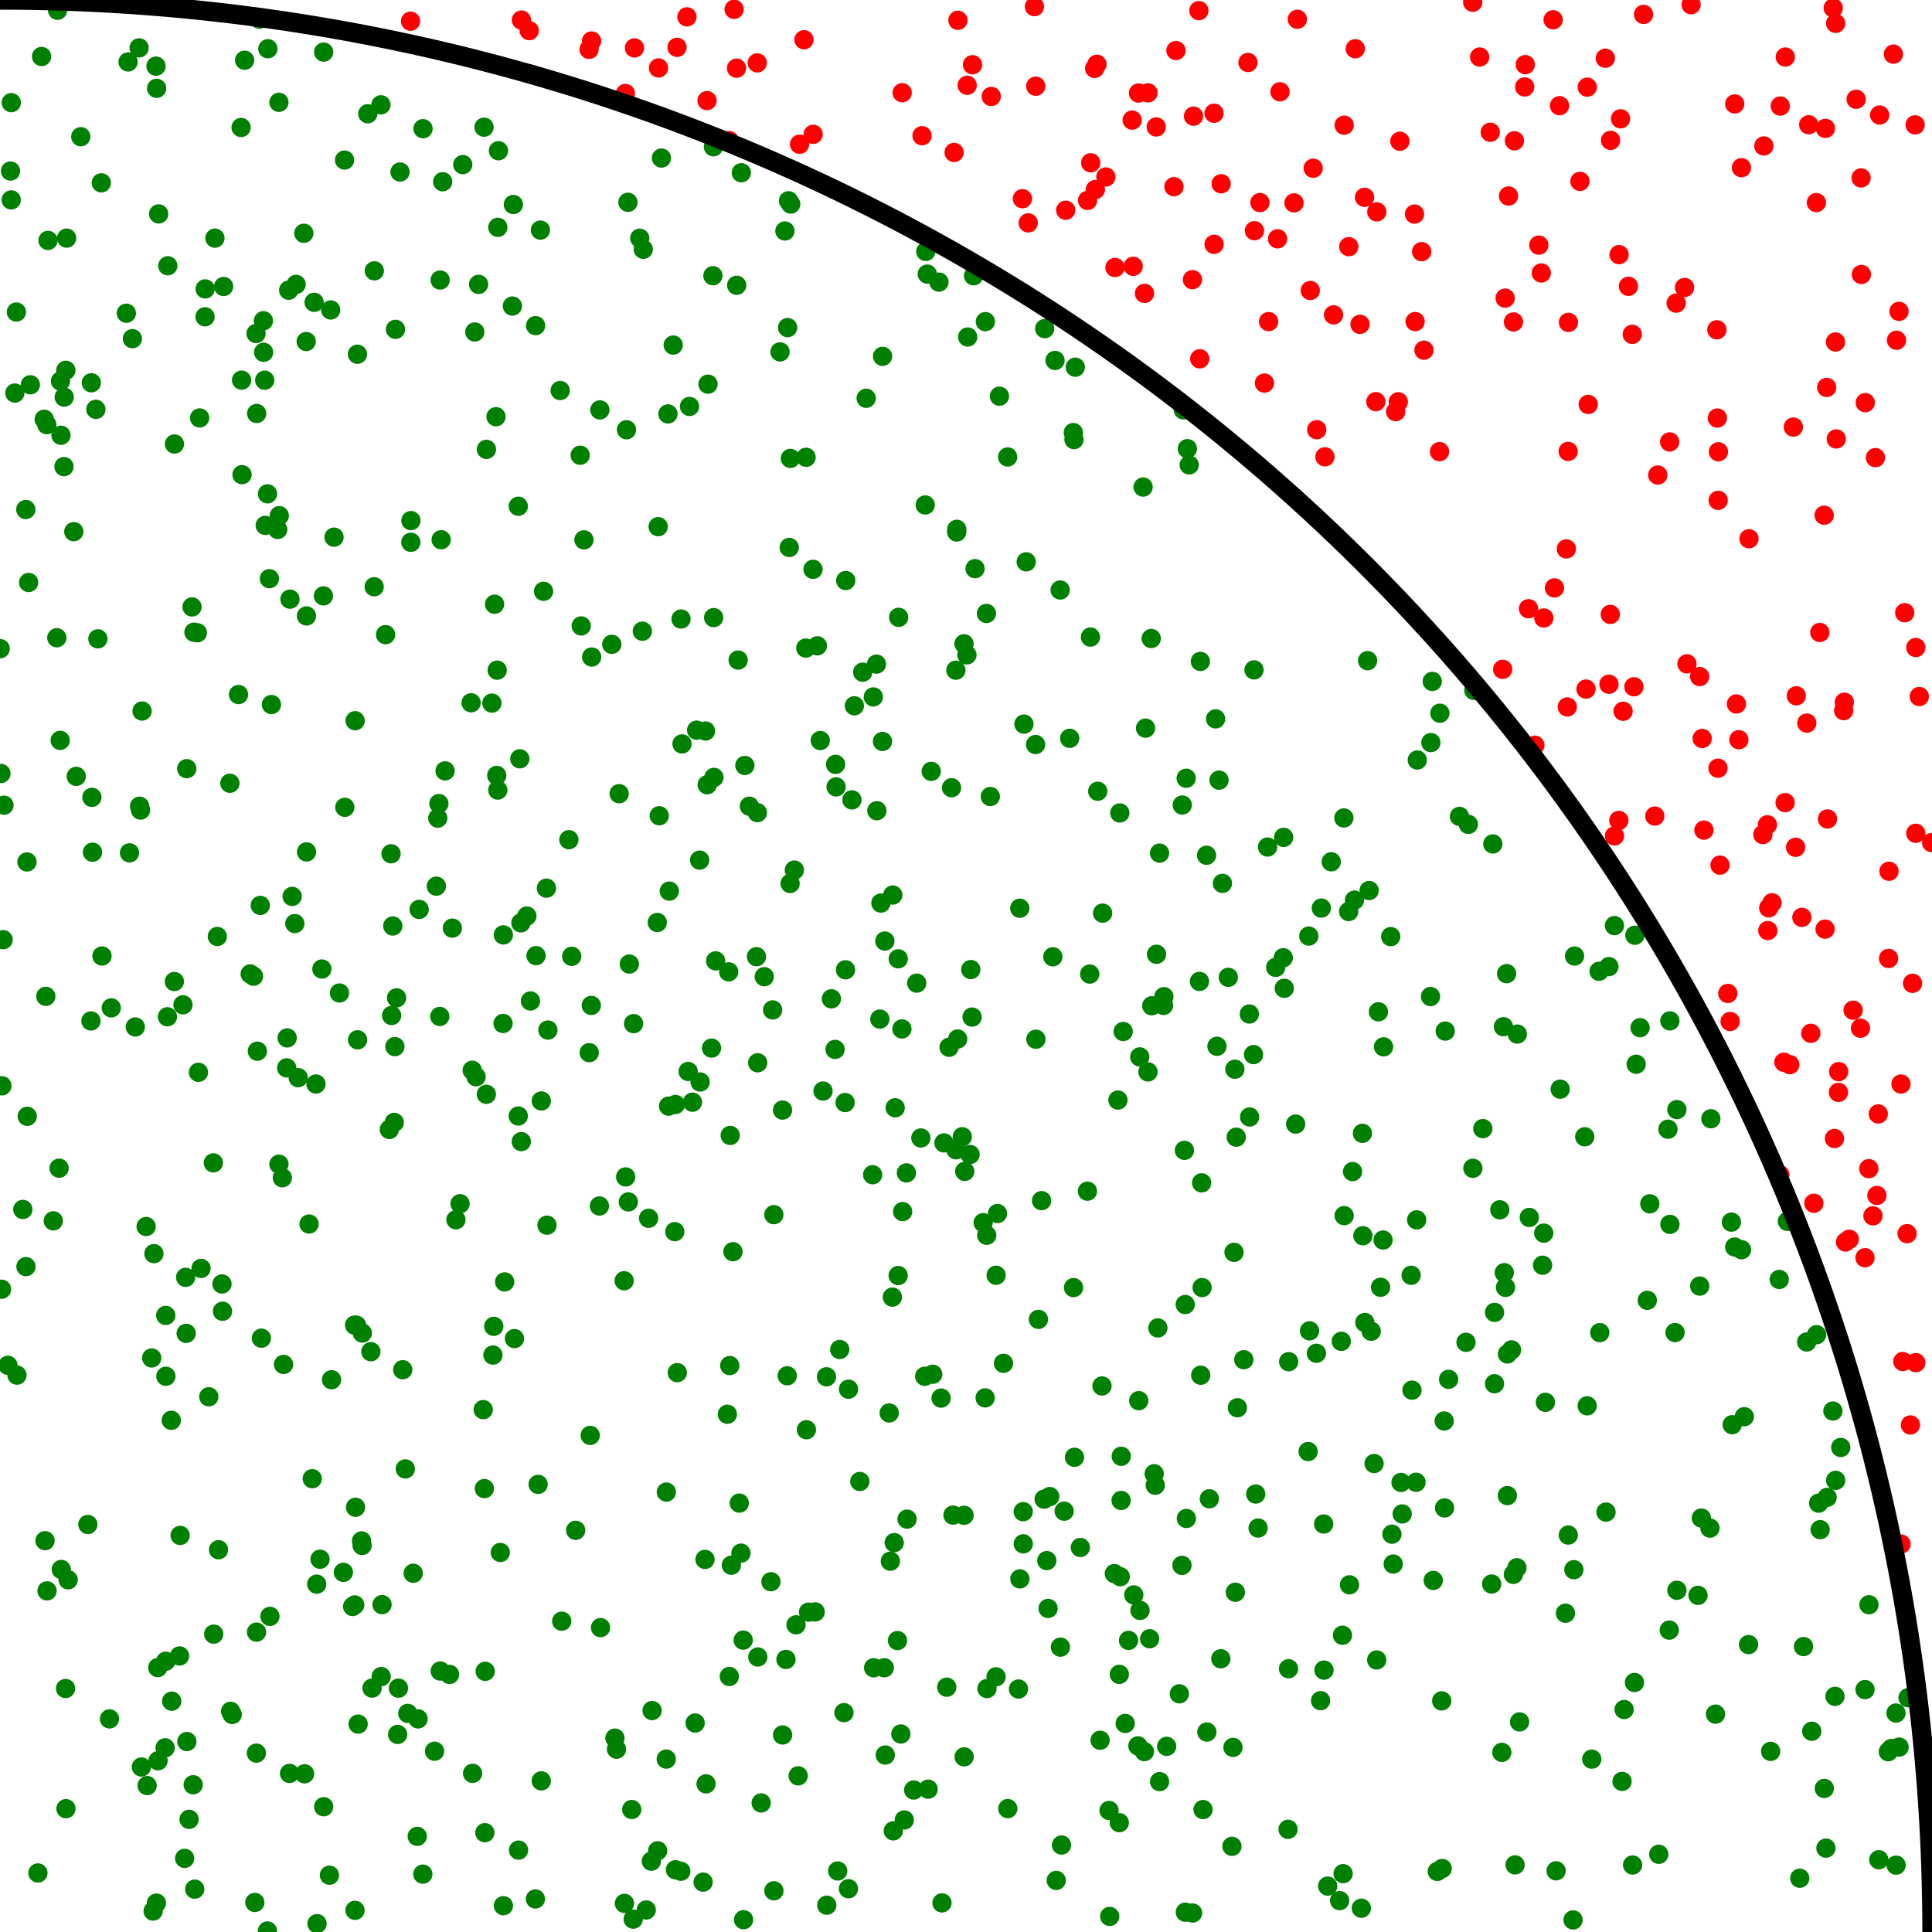 <?xml version="1.0" encoding="UTF-8" standalone="no"?>
<!DOCTYPE svg PUBLIC "-//W3C//DTD SVG 1.1//EN" "http://www.w3.org/Graphics/SVG/1.1/DTD/svg11.dtd">
<svg width="100" height="100" viewBox="0 0 100 100" xmlns="http://www.w3.org/2000/svg" xmlns:xlink="http://www.w3.org/1999/xlink">
<circle cx="18.538" cy="89.239" r="0.5" fill="green" />
<circle cx="96.072" cy="5.137" r="0.5" fill="red" />
<circle cx="41.117" cy="45.035" r="0.5" fill="green" />
<circle cx="65.663" cy="16.645" r="0.5" fill="red" />
<circle cx="35.619" cy="55.459" r="0.5" fill="green" />
<circle cx="85.394" cy="62.308" r="0.5" fill="green" />
<circle cx="13.27" cy="90.742" r="0.5" fill="green" />
<circle cx="92.093" cy="66.224" r="0.5" fill="green" />
<circle cx="67.709" cy="75.131" r="0.5" fill="green" />
<circle cx="9.029" cy="22.982" r="0.5" fill="green" />
<circle cx="57.678" cy="81.449" r="0.5" fill="green" />
<circle cx="5.245" cy="9.464" r="0.5" fill="green" />
<circle cx="21.25" cy="1.097" r="0.5" fill="red" />
<circle cx="46.024" cy="73.134" r="0.5" fill="green" />
<circle cx="0.099" cy="56.201" r="0.5" fill="green" />
<circle cx="98.293" cy="16.114" r="0.5" fill="red" />
<circle cx="70.463" cy="98.769" r="0.5" fill="green" />
<circle cx="69.559" cy="42.337" r="0.5" fill="green" />
<circle cx="5.761" cy="52.167" r="0.5" fill="green" />
<circle cx="35.042" cy="2.45" r="0.5" fill="red" />
<circle cx="69.85" cy="82.029" r="0.5" fill="green" />
<circle cx="46.697" cy="4.799" r="0.5" fill="red" />
<circle cx="23.414" cy="48.039" r="0.5" fill="green" />
<circle cx="46.489" cy="66.022" r="0.5" fill="green" />
<circle cx="37.737" cy="7.274" r="0.5" fill="red" />
<circle cx="8.107" cy="4.572" r="0.5" fill="green" />
<circle cx="71.261" cy="10.966" r="0.5" fill="red" />
<circle cx="51.086" cy="87.4" r="0.5" fill="green" />
<circle cx="83.563" cy="47.908" r="0.5" fill="green" />
<circle cx="38.123" cy="3.529" r="0.5" fill="red" />
<circle cx="62.054" cy="0.551" r="0.5" fill="red" />
<circle cx="74.509" cy="23.376" r="0.5" fill="red" />
<circle cx="84.011" cy="36.815" r="0.5" fill="red" />
<circle cx="26.522" cy="15.841" r="0.5" fill="green" />
<circle cx="33.572" cy="63.058" r="0.5" fill="green" />
<circle cx="94.194" cy="32.736" r="0.5" fill="red" />
<circle cx="98.71" cy="63.855" r="0.5" fill="red" />
<circle cx="98.163" cy="17.612" r="0.5" fill="red" />
<circle cx="17.773" cy="81.385" r="0.5" fill="green" />
<circle cx="61.179" cy="81.023" r="0.5" fill="green" />
<circle cx="33.753" cy="88.538" r="0.5" fill="green" />
<circle cx="19.258" cy="87.377" r="0.5" fill="green" />
<circle cx="19.376" cy="14.018" r="0.5" fill="green" />
<circle cx="31.05" cy="21.217" r="0.5" fill="green" />
<circle cx="83.279" cy="35.415" r="0.5" fill="red" />
<circle cx="42.192" cy="83.432" r="0.5" fill="green" />
<circle cx="13.972" cy="83.662" r="0.5" fill="green" />
<circle cx="20.33" cy="47.929" r="0.5" fill="green" />
<circle cx="9.025" cy="50.804" r="0.5" fill="green" />
<circle cx="90.138" cy="8.68" r="0.5" fill="red" />
<circle cx="51.306" cy="4.993" r="0.5" fill="red" />
<circle cx="50.315" cy="52.643" r="0.5" fill="green" />
<circle cx="46.682" cy="53.257" r="0.5" fill="green" />
<circle cx="6.63" cy="3.206" r="0.5" fill="green" />
<circle cx="57.405" cy="93.71" r="0.5" fill="green" />
<circle cx="69.338" cy="98.376" r="0.5" fill="green" />
<circle cx="50.087" cy="17.443" r="0.5" fill="green" />
<circle cx="57.438" cy="99.192" r="0.5" fill="green" />
<circle cx="10.613" cy="16.398" r="0.5" fill="green" />
<circle cx="49.807" cy="58.837" r="0.5" fill="green" />
<circle cx="73.084" cy="71.954" r="0.5" fill="green" />
<circle cx="76.286" cy="35.734" r="0.5" fill="green" />
<circle cx="3.946" cy="40.185" r="0.5" fill="green" />
<circle cx="58.654" cy="13.784" r="0.5" fill="red" />
<circle cx="76.751" cy="58.417" r="0.5" fill="green" />
<circle cx="26.056" cy="98.639" r="0.5" fill="green" />
<circle cx="62.838" cy="5.861" r="0.5" fill="red" />
<circle cx="99.161" cy="70.531" r="0.5" fill="red" />
<circle cx="89.431" cy="51.421" r="0.5" fill="red" />
<circle cx="66.441" cy="43.342" r="0.5" fill="green" />
<circle cx="18.353" cy="68.587" r="0.5" fill="green" />
<circle cx="51.63" cy="62.812" r="0.5" fill="green" />
<circle cx="46.95" cy="78.629" r="0.5" fill="green" />
<circle cx="84.503" cy="96.532" r="0.5" fill="green" />
<circle cx="2.287" cy="21.7" r="0.5" fill="green" />
<circle cx="49.935" cy="60.631" r="0.5" fill="green" />
<circle cx="60.764" cy="9.664" r="0.5" fill="red" />
<circle cx="45.682" cy="18.444" r="0.5" fill="green" />
<circle cx="41.386" cy="7.466" r="0.5" fill="red" />
<circle cx="30.605" cy="52.04" r="0.5" fill="green" />
<circle cx="18.402" cy="78.016" r="0.5" fill="green" />
<circle cx="94.509" cy="95.659" r="0.5" fill="green" />
<circle cx="63.819" cy="90.445" r="0.5" fill="green" />
<circle cx="25.114" cy="86.508" r="0.5" fill="green" />
<circle cx="98.136" cy="88.666" r="0.5" fill="green" />
<circle cx="53.117" cy="29.081" r="0.5" fill="green" />
<circle cx="28.359" cy="53.315" r="0.5" fill="green" />
<circle cx="70.519" cy="58.66" r="0.5" fill="green" />
<circle cx="73.293" cy="76.721" r="0.5" fill="green" />
<circle cx="20.151" cy="58.461" r="0.5" fill="green" />
<circle cx="41.708" cy="33.544" r="0.5" fill="green" />
<circle cx="9.293" cy="85.711" r="0.5" fill="green" />
<circle cx="16.259" cy="15.647" r="0.5" fill="green" />
<circle cx="24.46" cy="91.788" r="0.5" fill="green" />
<circle cx="38.206" cy="34.165" r="0.5" fill="green" />
<circle cx="14.049" cy="36.466" r="0.5" fill="green" />
<circle cx="37.998" cy="0.483" r="0.5" fill="red" />
<circle cx="46.212" cy="46.326" r="0.5" fill="green" />
<circle cx="88.933" cy="25.899" r="0.5" fill="red" />
<circle cx="26.961" cy="47.767" r="0.5" fill="green" />
<circle cx="98.297" cy="90.429" r="0.5" fill="green" />
<circle cx="58.136" cy="53.39" r="0.5" fill="green" />
<circle cx="39.992" cy="52.273" r="0.5" fill="green" />
<circle cx="44.834" cy="20.614" r="0.5" fill="green" />
<circle cx="83.88" cy="6.149" r="0.5" fill="red" />
<circle cx="95.045" cy="22.719" r="0.5" fill="red" />
<circle cx="25.179" cy="23.259" r="0.5" fill="green" />
<circle cx="54.182" cy="80.777" r="0.5" fill="green" />
<circle cx="88.506" cy="79.094" r="0.5" fill="green" />
<circle cx="94.549" cy="20.053" r="0.5" fill="red" />
<circle cx="33.45" cy="98.86" r="0.5" fill="green" />
<circle cx="15.008" cy="31.012" r="0.5" fill="green" />
<circle cx="35.981" cy="89.183" r="0.5" fill="green" />
<circle cx="55.566" cy="66.646" r="0.5" fill="green" />
<circle cx="34.02" cy="47.748" r="0.5" fill="green" />
<circle cx="58.241" cy="89.205" r="0.5" fill="green" />
<circle cx="39.398" cy="93.32" r="0.5" fill="green" />
<circle cx="35.251" cy="32.04" r="0.5" fill="green" />
<circle cx="70.787" cy="34.197" r="0.5" fill="green" />
<circle cx="9.999" cy="92.379" r="0.5" fill="green" />
<circle cx="54.045" cy="77.596" r="0.5" fill="green" />
<circle cx="97.892" cy="90.505" r="0.5" fill="green" />
<circle cx="36.491" cy="80.715" r="0.5" fill="green" />
<circle cx="49.569" cy="53.78" r="0.5" fill="green" />
<circle cx="25.896" cy="80.355" r="0.5" fill="green" />
<circle cx="39.558" cy="50.554" r="0.5" fill="green" />
<circle cx="72.046" cy="79.41" r="0.5" fill="green" />
<circle cx="59.587" cy="33.048" r="0.5" fill="green" />
<circle cx="81.167" cy="23.364" r="0.5" fill="red" />
<circle cx="50.06" cy="4.415" r="0.5" fill="red" />
<circle cx="2.485" cy="12.444" r="0.5" fill="green" />
<circle cx="36.546" cy="92.332" r="0.5" fill="green" />
<circle cx="37.855" cy="81.015" r="0.5" fill="green" />
<circle cx="34.49" cy="77.23" r="0.5" fill="green" />
<circle cx="53.221" cy="11.536" r="0.5" fill="red" />
<circle cx="54.944" cy="95.499" r="0.5" fill="green" />
<circle cx="64.883" cy="54.585" r="0.5" fill="green" />
<circle cx="39.155" cy="49.518" r="0.5" fill="green" />
<circle cx="16.161" cy="76.536" r="0.5" fill="green" />
<circle cx="11.936" cy="88.577" r="0.5" fill="green" />
<circle cx="77.981" cy="50.396" r="0.5" fill="green" />
<circle cx="44.653" cy="34.792" r="0.5" fill="green" />
<circle cx="56.455" cy="8.425" r="0.5" fill="red" />
<circle cx="62.919" cy="37.209" r="0.5" fill="green" />
<circle cx="93.776" cy="89.609" r="0.5" fill="green" />
<circle cx="13.728" cy="27.195" r="0.5" fill="green" />
<circle cx="49.252" cy="40.773" r="0.5" fill="green" />
<circle cx="36.212" cy="44.519" r="0.5" fill="green" />
<circle cx="50.991" cy="72.354" r="0.5" fill="green" />
<circle cx="49.478" cy="59.512" r="0.5" fill="green" />
<circle cx="98.397" cy="79.919" r="0.5" fill="red" />
<circle cx="50.211" cy="59.755" r="0.5" fill="green" />
<circle cx="94.953" cy="58.928" r="0.5" fill="red" />
<circle cx="43.276" cy="40.729" r="0.5" fill="green" />
<circle cx="56.819" cy="40.955" r="0.5" fill="green" />
<circle cx="89.789" cy="64.545" r="0.5" fill="green" />
<circle cx="30.619" cy="2.122" r="0.5" fill="red" />
<circle cx="9.787" cy="94.168" r="0.5" fill="green" />
<circle cx="0.877" cy="71.176" r="0.5" fill="green" />
<circle cx="11.899" cy="40.541" r="0.5" fill="green" />
<circle cx="78.331" cy="81.489" r="0.5" fill="green" />
<circle cx="66.978" cy="10.501" r="0.5" fill="red" />
<circle cx="27.854" cy="76.832" r="0.5" fill="green" />
<circle cx="52.999" cy="37.479" r="0.5" fill="green" />
<circle cx="82.093" cy="35.667" r="0.5" fill="red" />
<circle cx="98.588" cy="31.714" r="0.5" fill="red" />
<circle cx="46.72" cy="62.712" r="0.5" fill="green" />
<circle cx="96.297" cy="53.22" r="0.5" fill="red" />
<circle cx="74.751" cy="73.55" r="0.5" fill="green" />
<circle cx="34.963" cy="96.778" r="0.5" fill="green" />
<circle cx="68.578" cy="23.645" r="0.5" fill="red" />
<circle cx="97.149" cy="61.876" r="0.5" fill="red" />
<circle cx="63.206" cy="9.512" r="0.5" fill="red" />
<circle cx="38.265" cy="77.8" r="0.5" fill="green" />
<circle cx="37.75" cy="86.773" r="0.5" fill="green" />
<circle cx="21.696" cy="47.071" r="0.5" fill="green" />
<circle cx="68.153" cy="22.241" r="0.5" fill="red" />
<circle cx="18.754" cy="68.998" r="0.5" fill="green" />
<circle cx="62.196" cy="61.223" r="0.5" fill="green" />
<circle cx="42.088" cy="6.951" r="0.5" fill="red" />
<circle cx="81.174" cy="79.454" r="0.5" fill="green" />
<circle cx="15.996" cy="63.355" r="0.5" fill="green" />
<circle cx="18.382" cy="37.305" r="0.5" fill="green" />
<circle cx="4.728" cy="19.812" r="0.5" fill="green" />
<circle cx="59.862" cy="49.393" r="0.5" fill="green" />
<circle cx="25.011" cy="72.962" r="0.5" fill="green" />
<circle cx="28.283" cy="45.971" r="0.5" fill="green" />
<circle cx="22.914" cy="9.407" r="0.5" fill="green" />
<circle cx="79.445" cy="38.572" r="0.5" fill="red" />
<circle cx="20.845" cy="70.897" r="0.5" fill="green" />
<circle cx="61.728" cy="99.017" r="0.5" fill="green" />
<circle cx="25.46" cy="36.392" r="0.5" fill="green" />
<circle cx="95.158" cy="56.541" r="0.5" fill="red" />
<circle cx="21.597" cy="95.049" r="0.5" fill="green" />
<circle cx="0.769" cy="20.344" r="0.5" fill="green" />
<circle cx="81.421" cy="99.375" r="0.5" fill="green" />
<circle cx="0.544" cy="8.853" r="0.5" fill="green" />
<circle cx="36.927" cy="7.598" r="0.5" fill="green" />
<circle cx="68.905" cy="44.605" r="0.5" fill="green" />
<circle cx="15.26" cy="47.804" r="0.5" fill="green" />
<circle cx="86.42" cy="22.875" r="0.5" fill="red" />
<circle cx="50.248" cy="50.184" r="0.5" fill="green" />
<circle cx="80.544" cy="96.833" r="0.5" fill="green" />
<circle cx="46.237" cy="94.764" r="0.5" fill="green" />
<circle cx="50.888" cy="63.285" r="0.5" fill="green" />
<circle cx="62.989" cy="54.156" r="0.5" fill="green" />
<circle cx="86.435" cy="63.374" r="0.5" fill="green" />
<circle cx="32.501" cy="10.471" r="0.5" fill="green" />
<circle cx="30.03" cy="23.563" r="0.5" fill="green" />
<circle cx="63.19" cy="85.858" r="0.5" fill="green" />
<circle cx="92.515" cy="63.217" r="0.5" fill="green" />
<circle cx="34.643" cy="46.124" r="0.5" fill="green" />
<circle cx="45.772" cy="86.323" r="0.5" fill="green" />
<circle cx="29.076" cy="83.912" r="0.5" fill="green" />
<circle cx="93.52" cy="37.427" r="0.5" fill="red" />
<circle cx="57.935" cy="86.665" r="0.5" fill="green" />
<circle cx="66.251" cy="4.751" r="0.5" fill="red" />
<circle cx="8.686" cy="13.756" r="0.5" fill="green" />
<circle cx="76.227" cy="0.114" r="0.5" fill="red" />
<circle cx="57.711" cy="13.846" r="0.5" fill="red" />
<circle cx="97.753" cy="49.608" r="0.5" fill="red" />
<circle cx="44.095" cy="41.402" r="0.5" fill="green" />
<circle cx="47.918" cy="13.015" r="0.5" fill="green" />
<circle cx="16.392" cy="81.996" r="0.5" fill="green" />
<circle cx="22.717" cy="41.593" r="0.5" fill="green" />
<circle cx="25.801" cy="7.802" r="0.5" fill="green" />
<circle cx="59.931" cy="68.733" r="0.5" fill="green" />
<circle cx="63.273" cy="45.722" r="0.5" fill="green" />
<circle cx="96.737" cy="83.062" r="0.5" fill="green" />
<circle cx="84.572" cy="35.547" r="0.5" fill="red" />
<circle cx="32.795" cy="52.983" r="0.5" fill="green" />
<circle cx="98.993" cy="50.896" r="0.5" fill="red" />
<circle cx="35.057" cy="71.049" r="0.5" fill="green" />
<circle cx="2.434" cy="82.343" r="0.5" fill="green" />
<circle cx="31.909" cy="90.537" r="0.5" fill="green" />
<circle cx="69.574" cy="6.479" r="0.5" fill="red" />
<circle cx="87.194" cy="14.88" r="0.5" fill="red" />
<circle cx="30.549" cy="74.296" r="0.5" fill="green" />
<circle cx="32.84" cy="2.481" r="0.5" fill="red" />
<circle cx="89.876" cy="36.437" r="0.5" fill="red" />
<circle cx="36.829" cy="54.249" r="0.5" fill="green" />
<circle cx="51.072" cy="63.938" r="0.5" fill="green" />
<circle cx="64.379" cy="70.378" r="0.5" fill="green" />
<circle cx="54.609" cy="18.656" r="0.5" fill="green" />
<circle cx="94.87" cy="73.035" r="0.5" fill="green" />
<circle cx="36.596" cy="5.207" r="0.5" fill="red" />
<circle cx="15.122" cy="46.397" r="0.5" fill="green" />
<circle cx="34.04" cy="95.796" r="0.5" fill="green" />
<circle cx="48.2" cy="39.926" r="0.5" fill="green" />
<circle cx="8.075" cy="3.423" r="0.5" fill="green" />
<circle cx="48.757" cy="98.492" r="0.5" fill="green" />
<circle cx="40.627" cy="11.956" r="0.5" fill="green" />
<circle cx="59.233" cy="90.663" r="0.5" fill="green" />
<circle cx="76.002" cy="42.669" r="0.5" fill="green" />
<circle cx="42.457" cy="38.33" r="0.5" fill="green" />
<circle cx="3.408" cy="19.167" r="0.5" fill="green" />
<circle cx="77.629" cy="62.619" r="0.5" fill="green" />
<circle cx="79.777" cy="14.13" r="0.5" fill="red" />
<circle cx="65.215" cy="10.485" r="0.5" fill="red" />
<circle cx="12.346" cy="35.949" r="0.5" fill="green" />
<circle cx="12.527" cy="24.568" r="0.5" fill="green" />
<circle cx="49.003" cy="87.328" r="0.5" fill="green" />
<circle cx="91.245" cy="43.197" r="0.5" fill="red" />
<circle cx="3.393" cy="87.396" r="0.5" fill="green" />
<circle cx="72.113" cy="80.955" r="0.5" fill="green" />
<circle cx="77.817" cy="53.142" r="0.5" fill="green" />
<circle cx="82.153" cy="72.765" r="0.5" fill="green" />
<circle cx="57.961" cy="42.078" r="0.5" fill="green" />
<circle cx="98.76" cy="87.874" r="0.5" fill="green" />
<circle cx="90.528" cy="27.885" r="0.5" fill="red" />
<circle cx="21.639" cy="88.969" r="0.5" fill="green" />
<circle cx="43.224" cy="54.317" r="0.5" fill="green" />
<circle cx="13.842" cy="99.947" r="0.5" fill="green" />
<circle cx="12.951" cy="50.41" r="0.5" fill="green" />
<circle cx="28.016" cy="92.177" r="0.5" fill="green" />
<circle cx="18.252" cy="83.152" r="0.5" fill="green" />
<circle cx="1.344" cy="65.56" r="0.5" fill="green" />
<circle cx="99.342" cy="36.052" r="0.5" fill="red" />
<circle cx="22.763" cy="52.612" r="0.5" fill="green" />
<circle cx="5.279" cy="49.482" r="0.5" fill="green" />
<circle cx="56.404" cy="50.417" r="0.5" fill="green" />
<circle cx="54.888" cy="85.256" r="0.5" fill="green" />
<circle cx="17.847" cy="41.786" r="0.5" fill="green" />
<circle cx="75.541" cy="42.256" r="0.5" fill="green" />
<circle cx="78.387" cy="7.287" r="0.5" fill="red" />
<circle cx="85.858" cy="95.977" r="0.5" fill="green" />
<circle cx="24.441" cy="55.396" r="0.5" fill="green" />
<circle cx="19.367" cy="30.37" r="0.5" fill="green" />
<circle cx="46.284" cy="79.847" r="0.5" fill="green" />
<circle cx="66.473" cy="51.153" r="0.5" fill="green" />
<circle cx="62.099" cy="18.572" r="0.5" fill="red" />
<circle cx="49.905" cy="90.934" r="0.5" fill="green" />
<circle cx="36.239" cy="56.004" r="0.5" fill="green" />
<circle cx="31.025" cy="62.422" r="0.5" fill="green" />
<circle cx="96.729" cy="60.49" r="0.5" fill="red" />
<circle cx="59.616" cy="52.058" r="0.5" fill="green" />
<circle cx="95.917" cy="52.289" r="0.5" fill="red" />
<circle cx="76.236" cy="60.47" r="0.5" fill="green" />
<circle cx="24.772" cy="14.718" r="0.5" fill="green" />
<circle cx="14.676" cy="70.622" r="0.5" fill="green" />
<circle cx="67.782" cy="68.885" r="0.5" fill="green" />
<circle cx="7.318" cy="91.459" r="0.5" fill="green" />
<circle cx="43.032" cy="51.698" r="0.5" fill="green" />
<circle cx="22.659" cy="42.347" r="0.5" fill="green" />
<circle cx="87.978" cy="66.567" r="0.5" fill="green" />
<circle cx="34.085" cy="3.517" r="0.5" fill="red" />
<circle cx="62.841" cy="12.645" r="0.5" fill="red" />
<circle cx="28.995" cy="20.213" r="0.5" fill="green" />
<circle cx="50.392" cy="14.274" r="0.5" fill="green" />
<circle cx="81.463" cy="81.248" r="0.5" fill="green" />
<circle cx="15.765" cy="91.812" r="0.5" fill="green" />
<circle cx="20.581" cy="89.774" r="0.5" fill="green" />
<circle cx="63.766" cy="95.565" r="0.5" fill="green" />
<circle cx="77.925" cy="66.634" r="0.5" fill="green" />
<circle cx="83.276" cy="50.031" r="0.5" fill="green" />
<circle cx="83.127" cy="78.266" r="0.5" fill="green" />
<circle cx="14.374" cy="27.404" r="0.5" fill="green" />
<circle cx="78.02" cy="77.411" r="0.5" fill="green" />
<circle cx="16.354" cy="56.108" r="0.5" fill="green" />
<circle cx="73.326" cy="63.14" r="0.5" fill="green" />
<circle cx="61.043" cy="87.671" r="0.5" fill="green" />
<circle cx="1.57" cy="19.916" r="0.5" fill="green" />
<circle cx="22.786" cy="86.492" r="0.5" fill="green" />
<circle cx="95.463" cy="36.346" r="0.5" fill="red" />
<circle cx="56.696" cy="9.81" r="0.5" fill="red" />
<circle cx="46.085" cy="80.807" r="0.5" fill="green" />
<circle cx="88.554" cy="57.906" r="0.5" fill="green" />
<circle cx="2.153" cy="2.924" r="0.5" fill="green" />
<circle cx="23.599" cy="63.135" r="0.5" fill="green" />
<circle cx="25.096" cy="94.859" r="0.5" fill="green" />
<circle cx="8.212" cy="11.072" r="0.5" fill="green" />
<circle cx="80.755" cy="56.375" r="0.5" fill="green" />
<circle cx="94.98" cy="87.803" r="0.5" fill="green" />
<circle cx="32.698" cy="93.66" r="0.5" fill="green" />
<circle cx="97.246" cy="96.26" r="0.5" fill="green" />
<circle cx="20.469" cy="17.047" r="0.5" fill="green" />
<circle cx="8.577" cy="85.985" r="0.5" fill="green" />
<circle cx="50.048" cy="33.896" r="0.5" fill="green" />
<circle cx="0.584" cy="5.313" r="0.5" fill="green" />
<circle cx="72.577" cy="78.361" r="0.5" fill="green" />
<circle cx="58.035" cy="75.377" r="0.5" fill="green" />
<circle cx="31.083" cy="84.245" r="0.5" fill="green" />
<circle cx="13.644" cy="18.235" r="0.5" fill="green" />
<circle cx="13.278" cy="84.478" r="0.5" fill="green" />
<circle cx="22.834" cy="27.936" r="0.5" fill="green" />
<circle cx="7.616" cy="92.421" r="0.5" fill="green" />
<circle cx="48.859" cy="59.156" r="0.5" fill="green" />
<circle cx="42.779" cy="71.262" r="0.5" fill="green" />
<circle cx="7.004" cy="53.156" r="0.5" fill="green" />
<circle cx="7.852" cy="70.287" r="0.5" fill="green" />
<circle cx="97.219" cy="57.658" r="0.5" fill="red" />
<circle cx="40.909" cy="23.727" r="0.5" fill="green" />
<circle cx="31.666" cy="33.35" r="0.5" fill="green" />
<circle cx="47.663" cy="58.901" r="0.5" fill="green" />
<circle cx="3.115" cy="38.322" r="0.5" fill="green" />
<circle cx="65.119" cy="79.091" r="0.5" fill="green" />
<circle cx="55.161" cy="10.882" r="0.5" fill="red" />
<circle cx="17.834" cy="8.285" r="0.5" fill="green" />
<circle cx="51.559" cy="66.006" r="0.5" fill="green" />
<circle cx="40.896" cy="45.73" r="0.5" fill="green" />
<circle cx="20.706" cy="8.903" r="0.5" fill="green" />
<circle cx="16.752" cy="2.696" r="0.5" fill="green" />
<circle cx="13.846" cy="25.562" r="0.5" fill="green" />
<circle cx="7.967" cy="64.888" r="0.5" fill="green" />
<circle cx="49.522" cy="27.397" r="0.5" fill="green" />
<circle cx="6.852" cy="17.529" r="0.5" fill="green" />
<circle cx="18.713" cy="79.758" r="0.5" fill="green" />
<circle cx="46.628" cy="89.751" r="0.5" fill="green" />
<circle cx="63.988" cy="58.86" r="0.5" fill="green" />
<circle cx="45.168" cy="60.804" r="0.5" fill="green" />
<circle cx="64.665" cy="52.485" r="0.5" fill="green" />
<circle cx="78.082" cy="10.145" r="0.5" fill="red" />
<circle cx="96.329" cy="9.21" r="0.5" fill="red" />
<circle cx="64.997" cy="77.33" r="0.5" fill="green" />
<circle cx="61.458" cy="23.223" r="0.5" fill="green" />
<circle cx="23.812" cy="62.305" r="0.5" fill="green" />
<circle cx="40.682" cy="85.891" r="0.5" fill="green" />
<circle cx="57.982" cy="81.61" r="0.5" fill="green" />
<circle cx="47.449" cy="50.887" r="0.5" fill="green" />
<circle cx="81.499" cy="49.485" r="0.5" fill="green" />
<circle cx="44.222" cy="36.532" r="0.5" fill="green" />
<circle cx="58.028" cy="77.663" r="0.5" fill="green" />
<circle cx="58.413" cy="84.906" r="0.5" fill="green" />
<circle cx="45.204" cy="36.073" r="0.5" fill="green" />
<circle cx="94.572" cy="77.504" r="0.5" fill="green" />
<circle cx="89.551" cy="52.871" r="0.5" fill="red" />
<circle cx="86.7" cy="68.973" r="0.5" fill="green" />
<circle cx="94.211" cy="79.175" r="0.5" fill="green" />
<circle cx="57.071" cy="47.263" r="0.5" fill="green" />
<circle cx="45.595" cy="46.742" r="0.5" fill="green" />
<circle cx="61.193" cy="41.668" r="0.5" fill="green" />
<circle cx="43.249" cy="39.563" r="0.5" fill="green" />
<circle cx="25.173" cy="56.64" r="0.5" fill="green" />
<circle cx="65.447" cy="19.828" r="0.5" fill="red" />
<circle cx="24.384" cy="36.376" r="0.5" fill="green" />
<circle cx="61.396" cy="40.282" r="0.5" fill="green" />
<circle cx="28.311" cy="63.415" r="0.5" fill="green" />
<circle cx="82.804" cy="68.976" r="0.5" fill="green" />
<circle cx="70.008" cy="60.641" r="0.5" fill="green" />
<circle cx="83.803" cy="13.179" r="0.5" fill="red" />
<circle cx="13.321" cy="54.41" r="0.5" fill="green" />
<circle cx="47.293" cy="92.651" r="0.5" fill="green" />
<circle cx="68.391" cy="47.002" r="0.5" fill="green" />
<circle cx="64.047" cy="72.865" r="0.5" fill="green" />
<circle cx="73.214" cy="11.081" r="0.5" fill="red" />
<circle cx="77.136" cy="6.845" r="0.5" fill="red" />
<circle cx="51.258" cy="41.227" r="0.5" fill="green" />
<circle cx="10.333" cy="21.632" r="0.5" fill="green" />
<circle cx="89.658" cy="73.742" r="0.5" fill="green" />
<circle cx="95.013" cy="76.622" r="0.5" fill="green" />
<circle cx="70.394" cy="16.788" r="0.5" fill="red" />
<circle cx="16.661" cy="50.157" r="0.5" fill="green" />
<circle cx="45.219" cy="86.324" r="0.5" fill="green" />
<circle cx="1.41" cy="57.78" r="0.5" fill="green" />
<circle cx="67.743" cy="48.45" r="0.5" fill="green" />
<circle cx="98.396" cy="56.109" r="0.5" fill="red" />
<circle cx="77.907" cy="15.431" r="0.5" fill="red" />
<circle cx="96.533" cy="87.453" r="0.5" fill="green" />
<circle cx="92.977" cy="36.014" r="0.5" fill="red" />
<circle cx="38.553" cy="39.62" r="0.5" fill="green" />
<circle cx="30.626" cy="34.007" r="0.5" fill="green" />
<circle cx="51.058" cy="31.752" r="0.5" fill="green" />
<circle cx="43.919" cy="71.904" r="0.5" fill="green" />
<circle cx="38.352" cy="80.391" r="0.5" fill="green" />
<circle cx="59.008" cy="83.355" r="0.5" fill="green" />
<circle cx="9.672" cy="90.142" r="0.5" fill="green" />
<circle cx="52.789" cy="81.723" r="0.5" fill="green" />
<circle cx="9.558" cy="96.189" r="0.5" fill="green" />
<circle cx="3.156" cy="22.529" r="0.5" fill="green" />
<circle cx="95.428" cy="36.782" r="0.5" fill="red" />
<circle cx="57.933" cy="94.341" r="0.5" fill="green" />
<circle cx="77.358" cy="67.929" r="0.5" fill="green" />
<circle cx="5.067" cy="33.066" r="0.5" fill="green" />
<circle cx="88.923" cy="39.762" r="0.5" fill="red" />
<circle cx="10.807" cy="72.296" r="0.5" fill="green" />
<circle cx="82.026" cy="58.84" r="0.5" fill="green" />
<circle cx="88.946" cy="23.384" r="0.5" fill="red" />
<circle cx="60.018" cy="44.157" r="0.5" fill="green" />
<circle cx="98.142" cy="96.54" r="0.5" fill="green" />
<circle cx="86.432" cy="52.84" r="0.5" fill="green" />
<circle cx="70.149" cy="2.524" r="0.5" fill="red" />
<circle cx="13.635" cy="16.603" r="0.5" fill="green" />
<circle cx="45.678" cy="38.376" r="0.5" fill="green" />
<circle cx="7.353" cy="36.803" r="0.5" fill="green" />
<circle cx="86.4" cy="84.374" r="0.5" fill="green" />
<circle cx="19.036" cy="5.888" r="0.5" fill="green" />
<circle cx="26.989" cy="1.04" r="0.5" fill="red" />
<circle cx="52.784" cy="47.011" r="0.5" fill="green" />
<circle cx="2.979" cy="0.532" r="0.5" fill="green" />
<circle cx="48.041" cy="92.608" r="0.5" fill="green" />
<circle cx="15.848" cy="17.677" r="0.5" fill="green" />
<circle cx="15.434" cy="55.78" r="0.5" fill="green" />
<circle cx="69.026" cy="16.298" r="0.5" fill="red" />
<circle cx="8.165" cy="86.315" r="0.5" fill="green" />
<circle cx="11.062" cy="84.582" r="0.5" fill="green" />
<circle cx="92.407" cy="2.952" r="0.5" fill="red" />
<circle cx="39.218" cy="55.008" r="0.5" fill="green" />
<circle cx="83.791" cy="42.465" r="0.5" fill="red" />
<circle cx="48.278" cy="71.131" r="0.5" fill="green" />
<circle cx="81.123" cy="36.591" r="0.5" fill="red" />
<circle cx="68.512" cy="78.882" r="0.5" fill="green" />
<circle cx="40.057" cy="97.867" r="0.5" fill="green" />
<circle cx="94.026" cy="69.084" r="0.5" fill="green" />
<circle cx="14.839" cy="55.273" r="0.5" fill="green" />
<circle cx="73.245" cy="16.645" r="0.5" fill="red" />
<circle cx="91.297" cy="7.554" r="0.5" fill="red" />
<circle cx="68.53" cy="86.445" r="0.5" fill="green" />
<circle cx="74.394" cy="96.864" r="0.5" fill="green" />
<circle cx="27.723" cy="16.856" r="0.5" fill="green" />
<circle cx="70.866" cy="46.094" r="0.5" fill="green" />
<circle cx="13.285" cy="21.402" r="0.5" fill="green" />
<circle cx="74.648" cy="96.714" r="0.5" fill="green" />
<circle cx="71.214" cy="20.791" r="0.5" fill="red" />
<circle cx="33.296" cy="12.903" r="0.5" fill="green" />
<circle cx="25.711" cy="40.136" r="0.5" fill="green" />
<circle cx="94.418" cy="26.667" r="0.5" fill="red" />
<circle cx="99.159" cy="43.131" r="0.5" fill="red" />
<circle cx="82.206" cy="20.933" r="0.5" fill="red" />
<circle cx="63.577" cy="50.586" r="0.5" fill="green" />
<circle cx="24.575" cy="17.183" r="0.5" fill="green" />
<circle cx="78.237" cy="69.87" r="0.5" fill="green" />
<circle cx="16.753" cy="93.516" r="0.5" fill="green" />
<circle cx="91.502" cy="48.166" r="0.5" fill="red" />
<circle cx="54.335" cy="77.461" r="0.5" fill="green" />
<circle cx="96.545" cy="20.842" r="0.5" fill="red" />
<circle cx="27.971" cy="11.91" r="0.5" fill="green" />
<circle cx="11.311" cy="80.215" r="0.5" fill="green" />
<circle cx="55.919" cy="80.098" r="0.5" fill="green" />
<circle cx="45.822" cy="90.839" r="0.5" fill="green" />
<circle cx="17.051" cy="97.06" r="0.5" fill="green" />
<circle cx="68.137" cy="70.045" r="0.5" fill="green" />
<circle cx="54.074" cy="17.009" r="0.5" fill="green" />
<circle cx="10.272" cy="55.503" r="0.5" fill="green" />
<circle cx="83.957" cy="92.204" r="0.5" fill="green" />
<circle cx="52.965" cy="79.909" r="0.5" fill="green" />
<circle cx="92.823" cy="22.105" r="0.5" fill="red" />
<circle cx="36.953" cy="40.237" r="0.5" fill="green" />
<circle cx="25.768" cy="11.767" r="0.5" fill="green" />
<circle cx="73.585" cy="13.024" r="0.5" fill="red" />
<circle cx="50.469" cy="29.433" r="0.5" fill="green" />
<circle cx="33.713" cy="96.335" r="0.5" fill="green" />
<circle cx="30.498" cy="54.486" r="0.5" fill="green" />
<circle cx="87.973" cy="35.019" r="0.5" fill="red" />
<circle cx="74.77" cy="78.05" r="0.5" fill="green" />
<circle cx="95.524" cy="64.287" r="0.5" fill="red" />
<circle cx="1.396" cy="44.615" r="0.5" fill="green" />
<circle cx="34.958" cy="57.167" r="0.5" fill="green" />
<circle cx="9.324" cy="79.473" r="0.5" fill="green" />
<circle cx="52.163" cy="93.613" r="0.5" fill="green" />
<circle cx="1.962" cy="96.945" r="0.5" fill="green" />
<circle cx="92.125" cy="60.802" r="0.5" fill="red" />
<circle cx="93.264" cy="47.483" r="0.5" fill="red" />
<circle cx="59.418" cy="4.806" r="0.5" fill="red" />
<circle cx="36.394" cy="97.42" r="0.5" fill="green" />
<circle cx="3.312" cy="24.153" r="0.5" fill="green" />
<circle cx="60.019" cy="92.216" r="0.5" fill="green" />
<circle cx="38.787" cy="41.728" r="0.5" fill="green" />
<circle cx="26.825" cy="57.764" r="0.5" fill="green" />
<circle cx="49.328" cy="78.422" r="0.5" fill="green" />
<circle cx="53.617" cy="53.789" r="0.5" fill="green" />
<circle cx="83.564" cy="43.268" r="0.5" fill="red" />
<circle cx="74.805" cy="53.368" r="0.5" fill="green" />
<circle cx="0.208" cy="41.677" r="0.5" fill="green" />
<circle cx="8.887" cy="88.053" r="0.5" fill="green" />
<circle cx="53.601" cy="38.537" r="0.5" fill="green" />
<circle cx="91.549" cy="46.99" r="0.5" fill="red" />
<circle cx="7.225" cy="41.73" r="0.5" fill="green" />
<circle cx="9.637" cy="69.015" r="0.5" fill="green" />
<circle cx="78.421" cy="96.526" r="0.5" fill="green" />
<circle cx="74.061" cy="38.436" r="0.5" fill="green" />
<circle cx="46.493" cy="49.628" r="0.5" fill="green" />
<circle cx="79.65" cy="12.688" r="0.5" fill="red" />
<circle cx="69.519" cy="96.98" r="0.5" fill="green" />
<circle cx="12.505" cy="19.676" r="0.5" fill="green" />
<circle cx="67.971" cy="8.707" r="0.5" fill="red" />
<circle cx="15.867" cy="44.095" r="0.5" fill="green" />
<circle cx="18.457" cy="68.596" r="0.5" fill="green" />
<circle cx="40.054" cy="62.871" r="0.5" fill="green" />
<circle cx="43.743" cy="57.068" r="0.5" fill="green" />
<circle cx="84.6" cy="87.086" r="0.5" fill="green" />
<circle cx="49.519" cy="27.536" r="0.5" fill="green" />
<circle cx="88.061" cy="78.573" r="0.5" fill="green" />
<circle cx="29.445" cy="43.462" r="0.5" fill="green" />
<circle cx="32.384" cy="60.917" r="0.5" fill="green" />
<circle cx="27.746" cy="49.464" r="0.5" fill="green" />
<circle cx="72.239" cy="21.307" r="0.5" fill="red" />
<circle cx="80.459" cy="30.43" r="0.5" fill="red" />
<circle cx="34.122" cy="42.223" r="0.5" fill="green" />
<circle cx="94.466" cy="48.092" r="0.5" fill="red" />
<circle cx="92.334" cy="54.981" r="0.5" fill="red" />
<circle cx="42.306" cy="33.427" r="0.5" fill="green" />
<circle cx="69.485" cy="84.639" r="0.5" fill="green" />
<circle cx="56.777" cy="3.326" r="0.5" fill="red" />
<circle cx="36.647" cy="19.884" r="0.5" fill="green" />
<circle cx="59.294" cy="37.688" r="0.5" fill="green" />
<circle cx="49.476" cy="34.689" r="0.5" fill="green" />
<circle cx="74.043" cy="51.58" r="0.5" fill="green" />
<circle cx="49.582" cy="1.05" r="0.5" fill="red" />
<circle cx="26.629" cy="69.285" r="0.5" fill="green" />
<circle cx="62.452" cy="44.268" r="0.5" fill="green" />
<circle cx="64.908" cy="34.673" r="0.5" fill="green" />
<circle cx="32.522" cy="62.211" r="0.5" fill="green" />
<circle cx="63.941" cy="82.415" r="0.5" fill="green" />
<circle cx="95.277" cy="74.921" r="0.5" fill="green" />
<circle cx="3.414" cy="93.616" r="0.5" fill="green" />
<circle cx="41.848" cy="83.444" r="0.5" fill="green" />
<circle cx="20.44" cy="54.173" r="0.5" fill="green" />
<circle cx="0.848" cy="16.151" r="0.5" fill="green" />
<circle cx="4.547" cy="78.907" r="0.5" fill="green" />
<circle cx="22.783" cy="14.494" r="0.5" fill="green" />
<circle cx="72.458" cy="7.31" r="0.5" fill="red" />
<circle cx="68.353" cy="88.025" r="0.5" fill="green" />
<circle cx="77.207" cy="81.989" r="0.5" fill="green" />
<circle cx="69.807" cy="47.181" r="0.5" fill="green" />
<circle cx="26.038" cy="52.975" r="0.5" fill="green" />
<circle cx="61.305" cy="59.541" r="0.5" fill="green" />
<circle cx="4.787" cy="44.11" r="0.5" fill="green" />
<circle cx="78.516" cy="81.146" r="0.5" fill="green" />
<circle cx="11.517" cy="67.871" r="0.5" fill="green" />
<circle cx="0.581" cy="10.348" r="0.5" fill="green" />
<circle cx="21.885" cy="97.004" r="0.5" fill="green" />
<circle cx="35.301" cy="38.505" r="0.5" fill="green" />
<circle cx="57.039" cy="71.737" r="0.5" fill="green" />
<circle cx="43.916" cy="97.761" r="0.5" fill="green" />
<circle cx="72.376" cy="20.798" r="0.5" fill="red" />
<circle cx="51.94" cy="70.564" r="0.5" fill="green" />
<circle cx="98.002" cy="2.802" r="0.5" fill="red" />
<circle cx="11.124" cy="12.326" r="0.5" fill="green" />
<circle cx="15.327" cy="14.72" r="0.5" fill="green" />
<circle cx="37.938" cy="64.788" r="0.5" fill="green" />
<circle cx="26.905" cy="39.276" r="0.5" fill="green" />
<circle cx="36.604" cy="40.62" r="0.5" fill="green" />
<circle cx="32.575" cy="49.898" r="0.5" fill="green" />
<circle cx="66.701" cy="70.481" r="0.5" fill="green" />
<circle cx="52.919" cy="10.284" r="0.5" fill="red" />
<circle cx="62.149" cy="71.181" r="0.5" fill="green" />
<circle cx="62.466" cy="89.65" r="0.5" fill="green" />
<circle cx="73.358" cy="39.338" r="0.5" fill="green" />
<circle cx="97.737" cy="90.669" r="0.5" fill="green" />
<circle cx="61.553" cy="24.064" r="0.5" fill="green" />
<circle cx="67.15" cy="0.997" r="0.5" fill="red" />
<circle cx="15.862" cy="31.88" r="0.5" fill="green" />
<circle cx="59.167" cy="25.21" r="0.5" fill="green" />
<circle cx="16.409" cy="99.568" r="0.5" fill="green" />
<circle cx="54.672" cy="97.33" r="0.5" fill="green" />
<circle cx="47.996" cy="14.187" r="0.5" fill="green" />
<circle cx="99.162" cy="33.515" r="0.5" fill="red" />
<circle cx="13.253" cy="17.262" r="0.5" fill="green" />
<circle cx="88.195" cy="42.968" r="0.5" fill="red" />
<circle cx="32.32" cy="98.518" r="0.5" fill="green" />
<circle cx="63.917" cy="55.343" r="0.5" fill="green" />
<circle cx="79.908" cy="31.987" r="0.5" fill="red" />
<circle cx="70.975" cy="68.905" r="0.5" fill="green" />
<circle cx="20.979" cy="76.031" r="0.5" fill="green" />
<circle cx="80.721" cy="5.472" r="0.5" fill="red" />
<circle cx="79.99" cy="72.583" r="0.5" fill="green" />
<circle cx="61.353" cy="98.975" r="0.5" fill="green" />
<circle cx="19.718" cy="5.425" r="0.5" fill="green" />
<circle cx="52.717" cy="87.424" r="0.5" fill="green" />
<circle cx="91.722" cy="46.727" r="0.5" fill="red" />
<circle cx="54.874" cy="30.539" r="0.5" fill="green" />
<circle cx="41.313" cy="91.917" r="0.5" fill="green" />
<circle cx="34.846" cy="17.861" r="0.5" fill="green" />
<circle cx="8.666" cy="52.628" r="0.5" fill="green" />
<circle cx="96.532" cy="65.099" r="0.5" fill="red" />
<circle cx="75.88" cy="69.478" r="0.5" fill="green" />
<circle cx="49.897" cy="33.322" r="0.5" fill="green" />
<circle cx="0.411" cy="70.669" r="0.5" fill="green" />
<circle cx="60.386" cy="90.39" r="0.5" fill="green" />
<circle cx="61.72" cy="14.475" r="0.5" fill="red" />
<circle cx="1.335" cy="26.372" r="0.5" fill="green" />
<circle cx="83.349" cy="31.801" r="0.5" fill="red" />
<circle cx="20.407" cy="58.096" r="0.5" fill="green" />
<circle cx="5.667" cy="88.969" r="0.5" fill="green" />
<circle cx="74.133" cy="35.27" r="0.5" fill="green" />
<circle cx="88.794" cy="88.724" r="0.5" fill="green" />
<circle cx="12.02" cy="88.741" r="0.5" fill="green" />
<circle cx="60.224" cy="52.04" r="0.5" fill="green" />
<circle cx="37.796" cy="58.77" r="0.5" fill="green" />
<circle cx="30.49" cy="2.555" r="0.5" fill="red" />
<circle cx="14.614" cy="60.961" r="0.5" fill="green" />
<circle cx="1.482" cy="30.149" r="0.5" fill="green" />
<circle cx="3.171" cy="81.234" r="0.5" fill="green" />
<circle cx="14.437" cy="5.296" r="0.5" fill="green" />
<circle cx="25.071" cy="77.049" r="0.5" fill="green" />
<circle cx="46.915" cy="60.708" r="0.5" fill="green" />
<circle cx="62.084" cy="50.798" r="0.5" fill="green" />
<circle cx="59.239" cy="15.185" r="0.5" fill="red" />
<circle cx="39.195" cy="3.255" r="0.5" fill="red" />
<circle cx="72.516" cy="76.73" r="0.5" fill="green" />
<circle cx="42.794" cy="98.612" r="0.5" fill="green" />
<circle cx="48.6" cy="14.602" r="0.5" fill="green" />
<circle cx="13.421" cy="0.993" r="0.5" fill="green" />
<circle cx="69.425" cy="69.427" r="0.5" fill="green" />
<circle cx="12.479" cy="6.599" r="0.5" fill="green" />
<circle cx="70.629" cy="10.215" r="0.5" fill="red" />
<circle cx="74.979" cy="71.394" r="0.5" fill="green" />
<circle cx="93.728" cy="53.483" r="0.5" fill="red" />
<circle cx="25.515" cy="70.137" r="0.5" fill="green" />
<circle cx="66.422" cy="49.572" r="0.5" fill="green" />
<circle cx="36.058" cy="37.792" r="0.5" fill="green" />
<circle cx="0.048" cy="40.035" r="0.5" fill="green" />
<circle cx="64.595" cy="3.233" r="0.5" fill="red" />
<circle cx="30.084" cy="32.398" r="0.5" fill="green" />
<circle cx="45.386" cy="41.962" r="0.5" fill="green" />
<circle cx="17.116" cy="16.043" r="0.5" fill="green" />
<circle cx="81.778" cy="9.387" r="0.5" fill="red" />
<circle cx="67.82" cy="15.036" r="0.5" fill="red" />
<circle cx="59.742" cy="76.281" r="0.5" fill="green" />
<circle cx="90.14" cy="64.685" r="0.5" fill="green" />
<circle cx="20.241" cy="44.191" r="0.5" fill="green" />
<circle cx="62.268" cy="93.662" r="0.5" fill="green" />
<circle cx="77.778" cy="34.644" r="0.5" fill="red" />
<circle cx="8.096" cy="98.504" r="0.5" fill="green" />
<circle cx="2.94" cy="33.009" r="0.5" fill="green" />
<circle cx="38.486" cy="99.363" r="0.5" fill="green" />
<circle cx="36.938" cy="31.967" r="0.5" fill="green" />
<circle cx="11.249" cy="48.471" r="0.5" fill="green" />
<circle cx="94.426" cy="92.57" r="0.5" fill="green" />
<circle cx="38.13" cy="14.765" r="0.5" fill="green" />
<circle cx="55.554" cy="22.39" r="0.5" fill="green" />
<circle cx="13.121" cy="50.528" r="0.5" fill="green" />
<circle cx="35.69" cy="21.037" r="0.5" fill="green" />
<circle cx="14.456" cy="26.69" r="0.5" fill="green" />
<circle cx="70.542" cy="63.962" r="0.5" fill="green" />
<circle cx="97.774" cy="45.095" r="0.5" fill="red" />
<circle cx="55.615" cy="75.429" r="0.5" fill="green" />
<circle cx="61.248" cy="21.214" r="0.5" fill="green" />
<circle cx="89.789" cy="5.379" r="0.5" fill="red" />
<circle cx="71.587" cy="64.183" r="0.5" fill="green" />
<circle cx="39.223" cy="85.766" r="0.5" fill="green" />
<circle cx="13.472" cy="46.863" r="0.5" fill="green" />
<circle cx="40.507" cy="89.802" r="0.5" fill="green" />
<circle cx="10.406" cy="65.652" r="0.5" fill="green" />
<circle cx="19.774" cy="83.055" r="0.5" fill="green" />
<circle cx="78.337" cy="16.664" r="0.5" fill="red" />
<circle cx="96.344" cy="14.206" r="0.5" fill="red" />
<circle cx="88.865" cy="17.071" r="0.5" fill="red" />
<circle cx="93.514" cy="69.461" r="0.5" fill="green" />
<circle cx="9.939" cy="31.415" r="0.5" fill="green" />
<circle cx="24.642" cy="55.733" r="0.5" fill="green" />
<circle cx="51.002" cy="16.648" r="0.5" fill="green" />
<circle cx="36.516" cy="37.837" r="0.5" fill="green" />
<circle cx="38.468" cy="84.893" r="0.5" fill="green" />
<circle cx="6.702" cy="44.143" r="0.5" fill="green" />
<circle cx="77.269" cy="43.683" r="0.5" fill="green" />
<circle cx="52.156" cy="23.652" r="0.5" fill="green" />
<circle cx="40.504" cy="57.457" r="0.5" fill="green" />
<circle cx="43.683" cy="88.646" r="0.5" fill="green" />
<circle cx="66.127" cy="12.361" r="0.5" fill="red" />
<circle cx="63.096" cy="40.38" r="0.5" fill="green" />
<circle cx="55.657" cy="19.006" r="0.5" fill="green" />
<circle cx="21.265" cy="28.069" r="0.5" fill="green" />
<circle cx="18.361" cy="83.07" r="0.5" fill="green" />
<circle cx="20.269" cy="52.562" r="0.5" fill="green" />
<circle cx="61.348" cy="67.522" r="0.5" fill="green" />
<circle cx="78.536" cy="53.524" r="0.5" fill="green" />
<circle cx="85.806" cy="24.586" r="0.5" fill="red" />
<circle cx="56.291" cy="10.374" r="0.5" fill="red" />
<circle cx="96.943" cy="62.931" r="0.5" fill="red" />
<circle cx="83.092" cy="3.014" r="0.5" fill="red" />
<circle cx="37.717" cy="50.302" r="0.5" fill="green" />
<circle cx="53.61" cy="4.461" r="0.5" fill="red" />
<circle cx="12.661" cy="3.117" r="0.5" fill="green" />
<circle cx="78.025" cy="70.081" r="0.5" fill="green" />
<circle cx="13.701" cy="19.679" r="0.5" fill="green" />
<circle cx="26.982" cy="59.09" r="0.5" fill="green" />
<circle cx="3.45" cy="12.324" r="0.5" fill="green" />
<circle cx="32.774" cy="99.335" r="0.5" fill="green" />
<circle cx="82.768" cy="50.274" r="0.5" fill="green" />
<circle cx="13.528" cy="69.264" r="0.5" fill="green" />
<circle cx="40.927" cy="10.562" r="0.5" fill="green" />
<circle cx="26.572" cy="10.585" r="0.5" fill="green" />
<circle cx="43.464" cy="69.849" r="0.5" fill="green" />
<circle cx="90.505" cy="85.124" r="0.5" fill="green" />
<circle cx="78.919" cy="4.5" r="0.5" fill="red" />
<circle cx="85.07" cy="0.746" r="0.5" fill="red" />
<circle cx="94.132" cy="77.803" r="0.5" fill="green" />
<circle cx="40.376" cy="18.213" r="0.5" fill="green" />
<circle cx="53.749" cy="68.29" r="0.5" fill="green" />
<circle cx="61.407" cy="78.595" r="0.5" fill="green" />
<circle cx="87.531" cy="0.242" r="0.5" fill="red" />
<circle cx="35.842" cy="57.05" r="0.5" fill="green" />
<circle cx="58.898" cy="90.366" r="0.5" fill="green" />
<circle cx="94.484" cy="6.646" r="0.5" fill="red" />
<circle cx="85.653" cy="42.24" r="0.5" fill="red" />
<circle cx="4.181" cy="7.076" r="0.5" fill="green" />
<circle cx="53.911" cy="62.146" r="0.5" fill="green" />
<circle cx="56.66" cy="3.541" r="0.5" fill="red" />
<circle cx="22.492" cy="90.643" r="0.5" fill="green" />
<circle cx="84.89" cy="53.193" r="0.5" fill="green" />
<circle cx="62.595" cy="77.577" r="0.5" fill="green" />
<circle cx="55.368" cy="38.215" r="0.5" fill="green" />
<circle cx="30.225" cy="27.943" r="0.5" fill="green" />
<circle cx="19.73" cy="86.779" r="0.5" fill="green" />
<circle cx="34.236" cy="8.18" r="0.5" fill="green" />
<circle cx="9.609" cy="66.115" r="0.5" fill="green" />
<circle cx="46.514" cy="31.952" r="0.5" fill="green" />
<circle cx="83.363" cy="7.266" r="0.5" fill="red" />
<circle cx="95.169" cy="55.468" r="0.5" fill="red" />
<circle cx="0.01" cy="33.576" r="0.5" fill="green" />
<circle cx="95.004" cy="17.701" r="0.5" fill="red" />
<circle cx="85.264" cy="67.304" r="0.5" fill="green" />
<circle cx="27.457" cy="51.811" r="0.5" fill="green" />
<circle cx="3.528" cy="81.769" r="0.5" fill="green" />
<circle cx="11.49" cy="66.458" r="0.5" fill="green" />
<circle cx="81.027" cy="83.499" r="0.5" fill="green" />
<circle cx="84.485" cy="17.304" r="0.5" fill="red" />
<circle cx="55.589" cy="22.753" r="0.5" fill="green" />
<circle cx="21.388" cy="81.432" r="0.5" fill="green" />
<circle cx="97.29" cy="5.953" r="0.5" fill="red" />
<circle cx="40.851" cy="28.336" r="0.5" fill="green" />
<circle cx="84.689" cy="55.084" r="0.5" fill="green" />
<circle cx="93.156" cy="97.216" r="0.5" fill="green" />
<circle cx="21.896" cy="6.661" r="0.5" fill="green" />
<circle cx="82.39" cy="91.053" r="0.5" fill="green" />
<circle cx="79.903" cy="63.825" r="0.5" fill="green" />
<circle cx="51.556" cy="86.793" r="0.5" fill="green" />
<circle cx="58.684" cy="82.552" r="0.5" fill="green" />
<circle cx="25.673" cy="21.569" r="0.5" fill="green" />
<circle cx="49.385" cy="7.89" r="0.5" fill="red" />
<circle cx="99.127" cy="6.463" r="0.5" fill="red" />
<circle cx="62.221" cy="66.645" r="0.5" fill="green" />
<circle cx="91.481" cy="42.69" r="0.5" fill="red" />
<circle cx="49.125" cy="54.205" r="0.5" fill="green" />
<circle cx="14.864" cy="53.721" r="0.5" fill="green" />
<circle cx="70.644" cy="68.452" r="0.5" fill="green" />
<circle cx="13.864" cy="2.523" r="0.5" fill="green" />
<circle cx="88.105" cy="38.223" r="0.5" fill="red" />
<circle cx="36.901" cy="14.27" r="0.5" fill="green" />
<circle cx="11.043" cy="60.19" r="0.5" fill="green" />
<circle cx="97.072" cy="23.686" r="0.5" fill="red" />
<circle cx="69.813" cy="12.766" r="0.5" fill="red" />
<circle cx="90.004" cy="38.287" r="0.5" fill="red" />
<circle cx="92.641" cy="55.106" r="0.5" fill="red" />
<circle cx="32.306" cy="66.291" r="0.5" fill="green" />
<circle cx="42.6" cy="56.473" r="0.5" fill="green" />
<circle cx="92.94" cy="43.855" r="0.5" fill="red" />
<circle cx="0.079" cy="66.73" r="0.5" fill="green" />
<circle cx="14.438" cy="60.258" r="0.5" fill="green" />
<circle cx="65.609" cy="43.842" r="0.5" fill="green" />
<circle cx="32.427" cy="22.244" r="0.5" fill="green" />
<circle cx="86.796" cy="82.313" r="0.5" fill="green" />
<circle cx="27.713" cy="98.289" r="0.5" fill="green" />
<circle cx="47.725" cy="7.025" r="0.5" fill="red" />
<circle cx="28.134" cy="30.605" r="0.5" fill="green" />
<circle cx="74.184" cy="81.802" r="0.5" fill="green" />
<circle cx="34.485" cy="91.051" r="0.5" fill="green" />
<circle cx="38.371" cy="8.941" r="0.5" fill="green" />
<circle cx="26.121" cy="66.352" r="0.5" fill="green" />
<circle cx="64.93" cy="11.942" r="0.5" fill="red" />
<circle cx="56.285" cy="61.655" r="0.5" fill="green" />
<circle cx="93.35" cy="85.227" r="0.5" fill="green" />
<circle cx="51.731" cy="20.506" r="0.5" fill="green" />
<circle cx="73.04" cy="66.008" r="0.5" fill="green" />
<circle cx="11.574" cy="14.828" r="0.5" fill="green" />
<circle cx="8.547" cy="90.466" r="0.5" fill="green" />
<circle cx="58.929" cy="4.816" r="0.5" fill="red" />
<circle cx="89.027" cy="44.779" r="0.5" fill="red" />
<circle cx="18.743" cy="79.992" r="0.5" fill="green" />
<circle cx="78.949" cy="3.344" r="0.5" fill="red" />
<circle cx="15.726" cy="12.074" r="0.5" fill="green" />
<circle cx="3.82" cy="27.518" r="0.5" fill="green" />
<circle cx="73.704" cy="18.125" r="0.5" fill="red" />
<circle cx="71.122" cy="75.751" r="0.5" fill="green" />
<circle cx="45.541" cy="52.748" r="0.5" fill="green" />
<circle cx="35.239" cy="96.855" r="0.5" fill="green" />
<circle cx="79.156" cy="63.014" r="0.5" fill="green" />
<circle cx="41.74" cy="74.003" r="0.5" fill="green" />
<circle cx="45.366" cy="34.374" r="0.5" fill="green" />
<circle cx="77.356" cy="71.623" r="0.5" fill="green" />
<circle cx="68.721" cy="97.623" r="0.5" fill="green" />
<circle cx="10.618" cy="14.954" r="0.5" fill="green" />
<circle cx="61.776" cy="6.012" r="0.5" fill="red" />
<circle cx="14.986" cy="91.792" r="0.5" fill="green" />
<circle cx="26.827" cy="26.203" r="0.5" fill="green" />
<circle cx="37.041" cy="49.735" r="0.5" fill="green" />
<circle cx="60.867" cy="2.616" r="0.5" fill="red" />
<circle cx="39.903" cy="81.869" r="0.5" fill="green" />
<circle cx="98.883" cy="73.755" r="0.5" fill="red" />
<circle cx="93.885" cy="62.28" r="0.5" fill="red" />
<circle cx="22.586" cy="45.868" r="0.5" fill="green" />
<circle cx="59.505" cy="84.822" r="0.5" fill="green" />
<circle cx="48.711" cy="72.365" r="0.5" fill="green" />
<circle cx="16.741" cy="30.843" r="0.5" fill="green" />
<circle cx="3.324" cy="20.554" r="0.5" fill="green" />
<circle cx="52.96" cy="78.244" r="0.5" fill="green" />
<circle cx="92.148" cy="5.489" r="0.5" fill="red" />
<circle cx="57.239" cy="9.16" r="0.5" fill="red" />
<circle cx="93.619" cy="6.457" r="0.5" fill="red" />
<circle cx="10.038" cy="32.723" r="0.5" fill="green" />
<circle cx="77.735" cy="90.702" r="0.5" fill="green" />
<circle cx="58.6" cy="6.216" r="0.5" fill="red" />
<circle cx="74.622" cy="88.038" r="0.5" fill="green" />
<circle cx="2.331" cy="79.746" r="0.5" fill="green" />
<circle cx="79.116" cy="31.507" r="0.5" fill="red" />
<circle cx="86.333" cy="58.448" r="0.5" fill="green" />
<circle cx="43.775" cy="30.049" r="0.5" fill="green" />
<circle cx="4.708" cy="52.843" r="0.5" fill="green" />
<circle cx="2.422" cy="21.98" r="0.5" fill="green" />
<circle cx="46.455" cy="84.915" r="0.5" fill="green" />
<circle cx="3.059" cy="60.465" r="0.5" fill="green" />
<circle cx="81.074" cy="28.411" r="0.5" fill="red" />
<circle cx="59.847" cy="6.571" r="0.5" fill="red" />
<circle cx="41.615" cy="2.056" r="0.5" fill="red" />
<circle cx="64.679" cy="57.815" r="0.5" fill="green" />
<circle cx="39.203" cy="42.063" r="0.5" fill="green" />
<circle cx="27.271" cy="47.415" r="0.5" fill="green" />
<circle cx="10.079" cy="97.782" r="0.5" fill="green" />
<circle cx="25.054" cy="6.582" r="0.5" fill="green" />
<circle cx="81.181" cy="16.686" r="0.5" fill="red" />
<circle cx="13.19" cy="98.471" r="0.5" fill="green" />
<circle cx="25.766" cy="40.894" r="0.5" fill="green" />
<circle cx="76.587" cy="2.952" r="0.5" fill="red" />
<circle cx="70.109" cy="46.591" r="0.5" fill="green" />
<circle cx="84.621" cy="48.408" r="0.5" fill="green" />
<circle cx="87.889" cy="82.575" r="0.5" fill="green" />
<circle cx="86.795" cy="57.432" r="0.5" fill="green" />
<circle cx="78.652" cy="89.125" r="0.5" fill="green" />
<circle cx="86.758" cy="15.69" r="0.5" fill="red" />
<circle cx="21.27" cy="26.946" r="0.5" fill="green" />
<circle cx="7.2" cy="2.477" r="0.5" fill="green" />
<circle cx="98.491" cy="70.472" r="0.5" fill="red" />
<circle cx="46.189" cy="67.139" r="0.5" fill="green" />
<circle cx="84.288" cy="14.819" r="0.5" fill="red" />
<circle cx="32.369" cy="4.839" r="0.5" fill="red" />
<circle cx="95.013" cy="1.208" r="0.5" fill="red" />
<circle cx="71.983" cy="48.479" r="0.5" fill="green" />
<circle cx="71.613" cy="54.184" r="0.5" fill="green" />
<circle cx="8.584" cy="71.235" r="0.5" fill="green" />
<circle cx="20.623" cy="87.379" r="0.5" fill="green" />
<circle cx="82.156" cy="4.51" r="0.5" fill="red" />
<circle cx="29.797" cy="79.208" r="0.5" fill="green" />
<circle cx="18.509" cy="53.82" r="0.5" fill="green" />
<circle cx="94.888" cy="0.414" r="0.5" fill="red" />
<circle cx="23.269" cy="86.667" r="0.5" fill="green" />
<circle cx="41.722" cy="23.67" r="0.5" fill="green" />
<circle cx="7.275" cy="41.929" r="0.5" fill="green" />
<circle cx="84.064" cy="88.484" r="0.5" fill="green" />
<circle cx="40.766" cy="16.956" r="0.5" fill="green" />
<circle cx="62.131" cy="34.235" r="0.5" fill="green" />
<circle cx="25.599" cy="31.274" r="0.5" fill="green" />
<circle cx="19.196" cy="69.963" r="0.5" fill="green" />
<circle cx="56.442" cy="32.975" r="0.5" fill="green" />
<circle cx="67.063" cy="58.183" r="0.5" fill="green" />
<circle cx="20.526" cy="51.65" r="0.5" fill="green" />
<circle cx="74.528" cy="36.915" r="0.5" fill="green" />
<circle cx="87.318" cy="34.361" r="0.5" fill="red" />
<circle cx="8.865" cy="73.515" r="0.5" fill="green" />
<circle cx="9.47" cy="52.009" r="0.5" fill="green" />
<circle cx="45.799" cy="48.709" r="0.5" fill="green" />
<circle cx="50.337" cy="3.35" r="0.5" fill="red" />
<circle cx="71.348" cy="52.37" r="0.5" fill="green" />
<circle cx="59.419" cy="55.482" r="0.5" fill="green" />
<circle cx="8.579" cy="68.086" r="0.5" fill="green" />
<circle cx="2.759" cy="63.191" r="0.5" fill="green" />
<circle cx="99.982" cy="43.611" r="0.5" fill="red" />
<circle cx="66.029" cy="50.071" r="0.5" fill="green" />
<circle cx="25.734" cy="34.688" r="0.5" fill="green" />
<circle cx="7.926" cy="98.916" r="0.5" fill="green" />
<circle cx="21.106" cy="88.685" r="0.5" fill="green" />
<circle cx="8.181" cy="91.136" r="0.5" fill="green" />
<circle cx="40.813" cy="10.392" r="0.5" fill="green" />
<circle cx="14.942" cy="15.021" r="0.5" fill="green" />
<circle cx="33.249" cy="32.671" r="0.5" fill="green" />
<circle cx="58.992" cy="54.705" r="0.5" fill="green" />
<circle cx="47.862" cy="71.236" r="0.5" fill="green" />
<circle cx="59.796" cy="76.877" r="0.5" fill="green" />
<circle cx="56.941" cy="90.075" r="0.5" fill="green" />
<circle cx="46.806" cy="94.201" r="0.5" fill="green" />
<circle cx="91.648" cy="90.651" r="0.5" fill="green" />
<circle cx="17.571" cy="51.398" r="0.5" fill="green" />
<circle cx="54.248" cy="83.252" r="0.5" fill="green" />
<circle cx="89.616" cy="63.257" r="0.5" fill="green" />
<circle cx="16.565" cy="80.704" r="0.5" fill="green" />
<circle cx="25.557" cy="68.651" r="0.5" fill="green" />
<circle cx="23.952" cy="8.519" r="0.5" fill="green" />
<circle cx="31.83" cy="89.964" r="0.5" fill="green" />
<circle cx="2.371" cy="51.569" r="0.5" fill="green" />
<circle cx="53.542" cy="0.342" r="0.5" fill="red" />
<circle cx="34.926" cy="63.751" r="0.5" fill="green" />
<circle cx="47.89" cy="26.137" r="0.5" fill="green" />
<circle cx="3.131" cy="19.723" r="0.5" fill="green" />
<circle cx="79.844" cy="65.487" r="0.5" fill="green" />
<circle cx="17.289" cy="27.803" r="0.5" fill="green" />
<circle cx="41.202" cy="84.1" r="0.5" fill="green" />
<circle cx="95.717" cy="64.144" r="0.5" fill="red" />
<circle cx="17.161" cy="71.414" r="0.5" fill="green" />
<circle cx="69.573" cy="62.921" r="0.5" fill="green" />
<circle cx="18.501" cy="18.334" r="0.5" fill="green" />
<circle cx="34.573" cy="21.425" r="0.5" fill="green" />
<circle cx="60.243" cy="51.587" r="0.5" fill="green" />
<circle cx="19.957" cy="32.849" r="0.5" fill="green" />
<circle cx="88.891" cy="21.638" r="0.5" fill="red" />
<circle cx="66.67" cy="94.684" r="0.5" fill="green" />
<circle cx="77.861" cy="65.874" r="0.5" fill="green" />
<circle cx="35.556" cy="0.872" r="0.5" fill="red" />
<circle cx="37.772" cy="70.682" r="0.5" fill="green" />
<circle cx="94.591" cy="42.389" r="0.5" fill="red" />
<circle cx="33.114" cy="12.331" r="0.5" fill="green" />
<circle cx="27.507" cy="3.844" r="0.5" fill="red" />
<circle cx="40.748" cy="71.21" r="0.5" fill="green" />
<circle cx="94.016" cy="10.485" r="0.5" fill="red" />
<circle cx="42.082" cy="29.468" r="0.5" fill="green" />
<circle cx="13.944" cy="29.952" r="0.5" fill="green" />
<circle cx="66.695" cy="86.373" r="0.5" fill="green" />
<circle cx="23.037" cy="39.901" r="0.5" fill="green" />
<circle cx="57.864" cy="56.939" r="0.5" fill="green" />
<circle cx="90.285" cy="73.328" r="0.5" fill="green" />
<circle cx="26.053" cy="48.39" r="0.5" fill="green" />
<circle cx="43.763" cy="50.196" r="0.5" fill="green" />
<circle cx="27.392" cy="1.585" r="0.5" fill="red" />
<circle cx="63.873" cy="64.821" r="0.5" fill="green" />
<circle cx="71.458" cy="66.628" r="0.5" fill="green" />
<circle cx="9.666" cy="39.786" r="0.5" fill="green" />
<circle cx="4.756" cy="41.27" r="0.5" fill="green" />
<circle cx="4.963" cy="21.188" r="0.5" fill="green" />
<circle cx="49.901" cy="78.431" r="0.5" fill="green" />
<circle cx="29.592" cy="49.499" r="0.5" fill="green" />
<circle cx="10.214" cy="32.753" r="0.5" fill="green" />
<circle cx="1.181" cy="62.601" r="0.5" fill="green" />
<circle cx="80.391" cy="1.024" r="0.5" fill="red" />
<circle cx="26.839" cy="95.762" r="0.5" fill="green" />
<circle cx="28.019" cy="56.986" r="0.5" fill="green" />
<circle cx="7.564" cy="63.484" r="0.5" fill="green" />
<circle cx="46.334" cy="57.339" r="0.5" fill="green" />
<circle cx="43.358" cy="96.841" r="0.5" fill="green" />
<circle cx="37.648" cy="73.2" r="0.5" fill="green" />
<circle cx="92.397" cy="41.544" r="0.5" fill="red" />
<circle cx="55.081" cy="78.218" r="0.5" fill="green" />
<circle cx="0.162" cy="48.638" r="0.5" fill="green" />
<circle cx="34.605" cy="57.253" r="0.5" fill="green" />
<circle cx="44.504" cy="76.681" r="0.5" fill="green" />
<circle cx="58.94" cy="72.498" r="0.5" fill="green" />
<circle cx="54.496" cy="49.523" r="0.5" fill="green" />
<circle cx="6.54" cy="16.213" r="0.5" fill="green" />
<circle cx="71.258" cy="85.919" r="0.5" fill="green" />
<circle cx="32.047" cy="41.082" r="0.5" fill="green" />
<circle cx="18.376" cy="98.877" r="0.5" fill="green" />
<circle cx="34.067" cy="27.26" r="0.5" fill="green" />
<circle cx="0" cy="100" r="100" stroke-width="1" stroke="black" fill="none" />
</svg>

